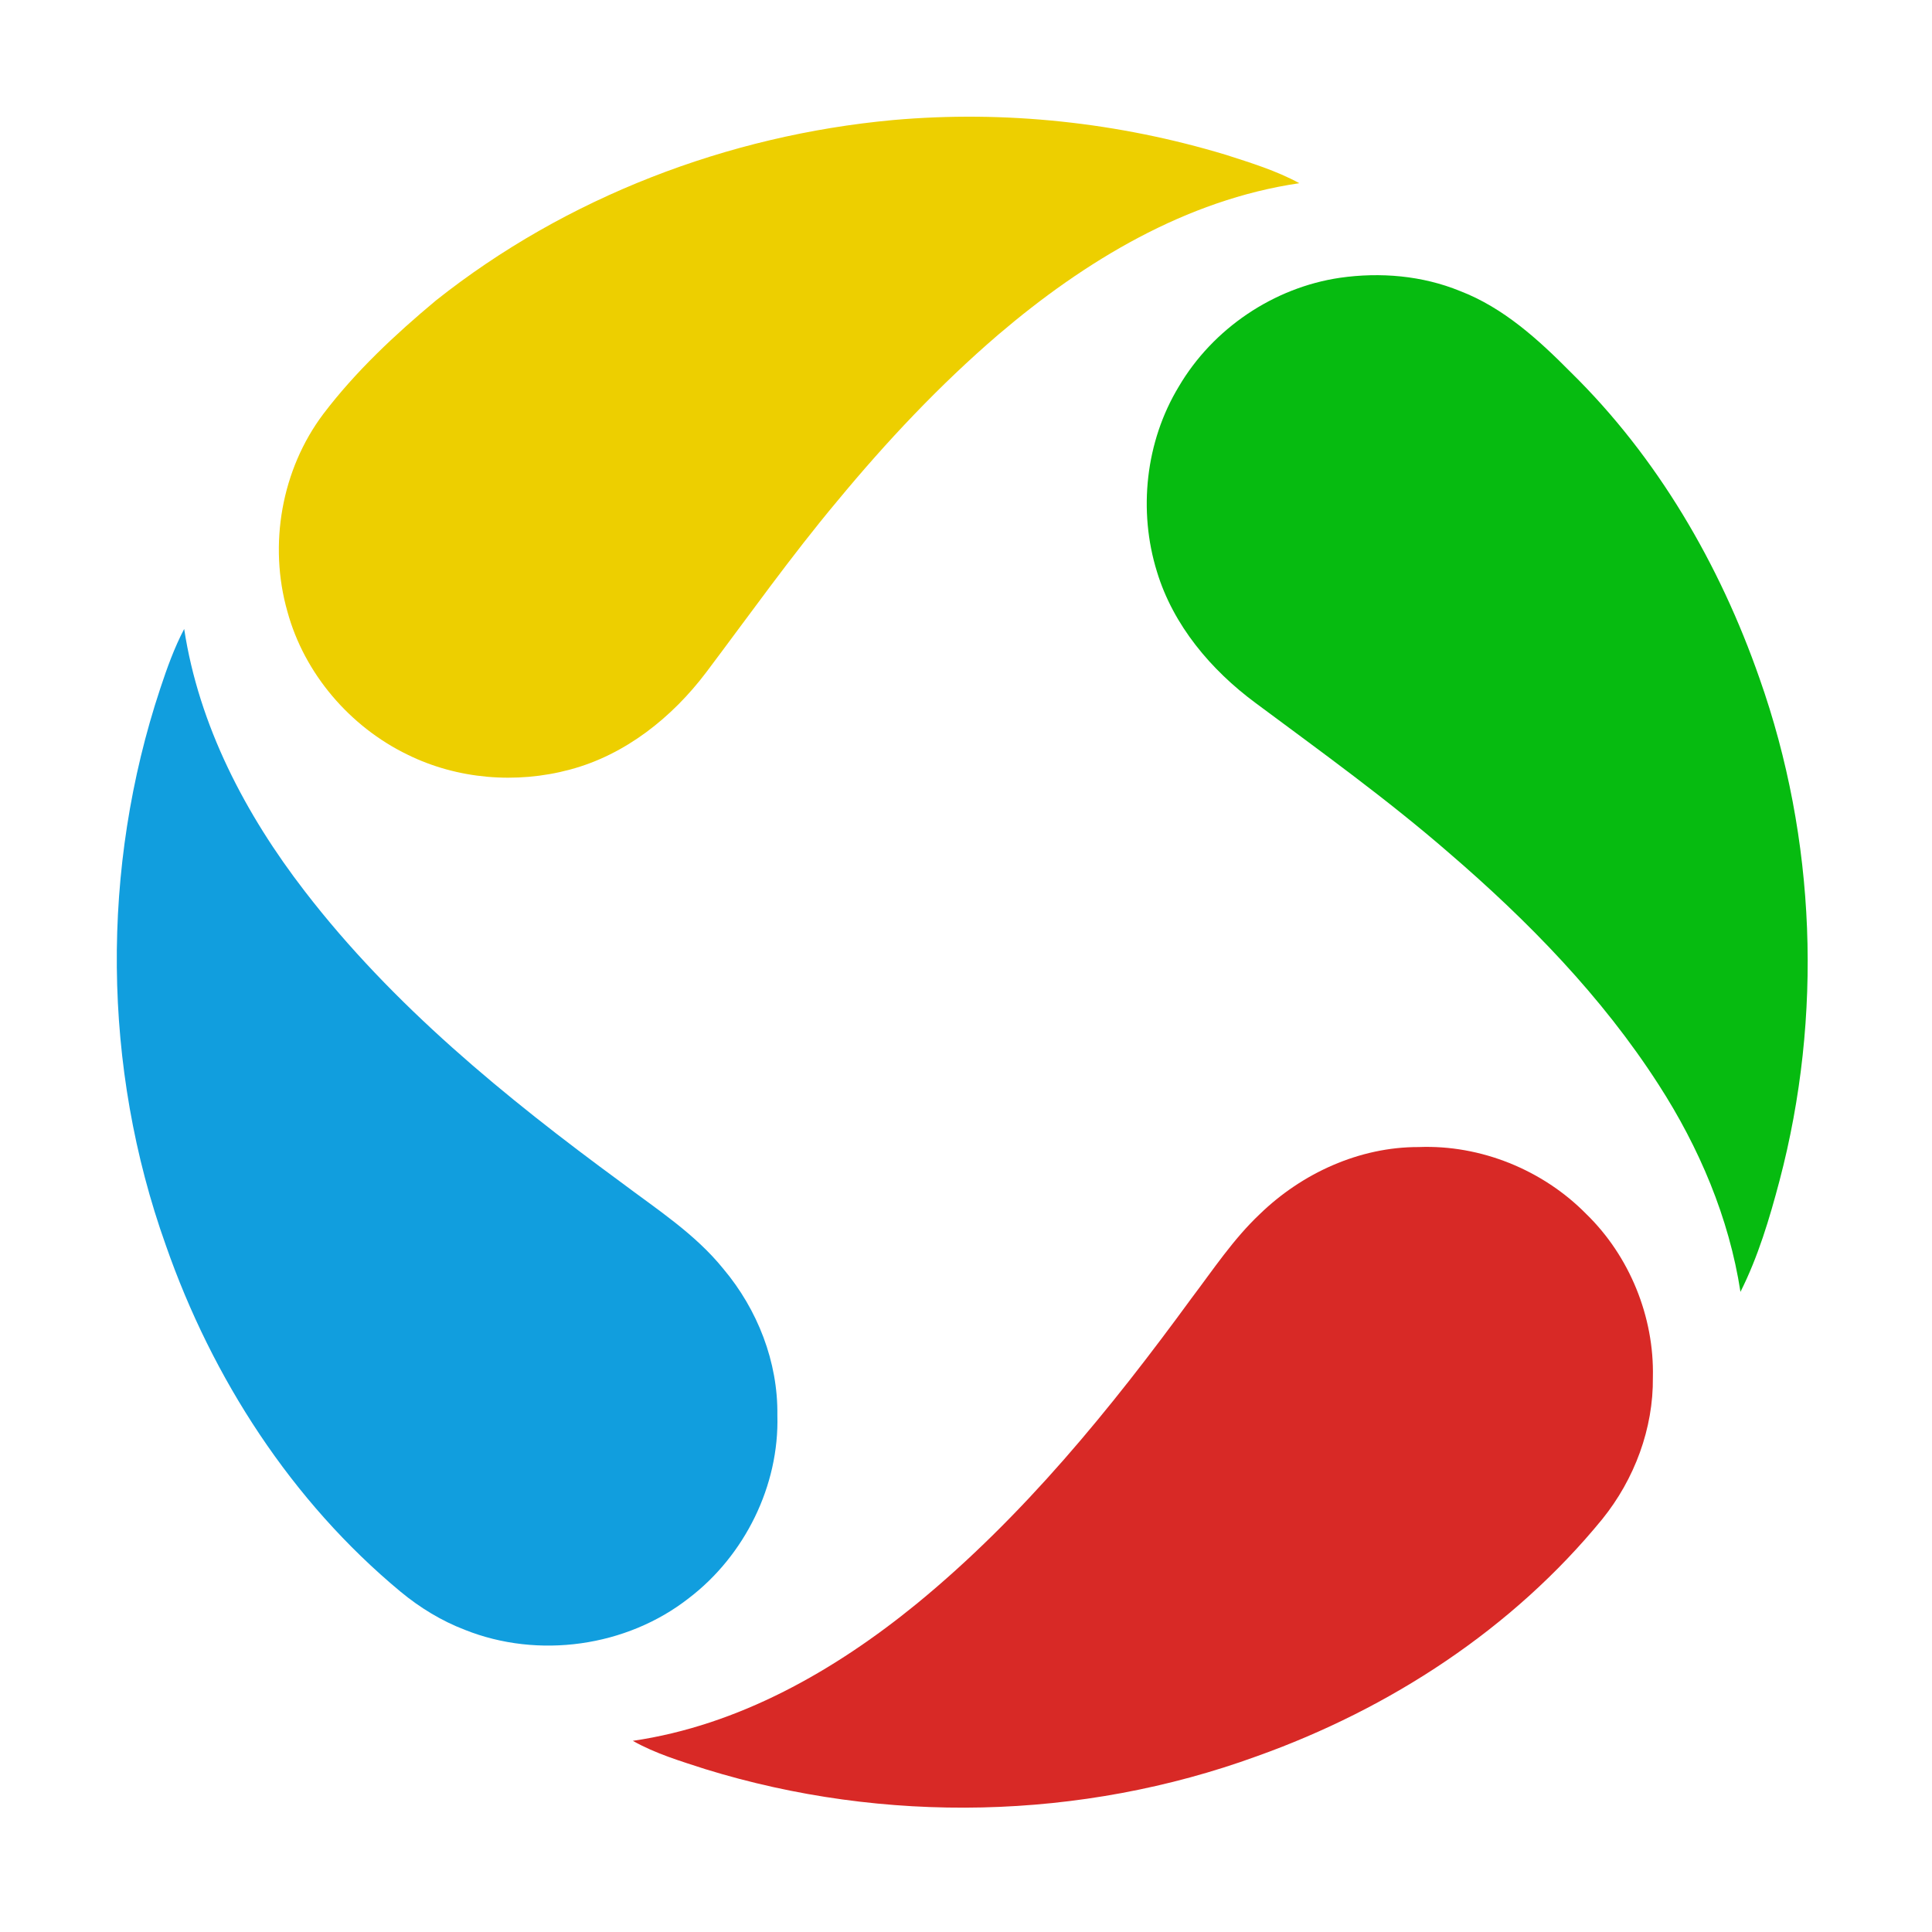<?xml version="1.0" standalone="no"?><!DOCTYPE svg PUBLIC "-//W3C//DTD SVG 1.1//EN" "http://www.w3.org/Graphics/SVG/1.1/DTD/svg11.dtd"><svg t="1723533262787" class="icon" viewBox="0 0 1024 1024" version="1.1" xmlns="http://www.w3.org/2000/svg" p-id="22660" xmlns:xlink="http://www.w3.org/1999/xlink" width="200" height="200"><path d="M473.2 63.64c59.34-5.28 119.62 1.2 176.62 18.44 13.2 4.26 26.64 8.36 38.86 15.02-60.14 8.8-113.88 41.32-159.46 80.18-31.18 26.74-59.4 56.78-85.56 88.42-24.42 29.18-46.46 60.24-69.34 90.62-18.1 23.96-42.94 43.8-72.32 51.6-28.38 7.62-59.58 5.1-86-7.94-30.58-14.82-54.7-42.94-63.66-75.82-10.12-35.4-3.16-75.32 19.06-104.8 17.12-22.54 37.96-42 59.62-60.08C300 104.52 385.68 71.74 473.2 63.64z" fill="#EDCF00" p-id="22661"></path><path d="M710.3 147.22c21.3-3.04 43.54-1.16 63.54 7.02 23.04 8.84 41.64 25.82 58.74 43.1 45.82 44.94 78.92 101.78 99.98 162.16 30.06 85.1 33.6 179.08 10.62 266.3-5.32 20.12-11.32 40.26-20.7 58.92-6.04-39.3-21.9-76.56-43.38-109.84-30.02-46.68-69.16-86.76-111.1-122.82-32.7-28.4-67.88-53.7-102.62-79.54-23.54-17.44-43.5-41.04-52.14-69.42-10.08-32.4-6.1-69.08 11.54-98.2 18.02-30.7 50.28-52.54 85.52-57.68z" fill="#06BB10" p-id="22662"></path><path d="M84.96 364.86c3.56-10.74 7.38-21.46 12.66-31.5 7.8 51.24 32.5 98.32 63.88 138.98 46.6 60.56 106.36 109.3 167.64 154.28 18.92 14.26 39.26 27.32 54.3 45.96 18.06 21.48 28.96 49.26 28.58 77.46 1.08 37.36-17.28 74.4-46.9 97-33 25.88-79.86 32.36-118.76 16.8-12.36-4.74-23.8-11.72-34-20.16-57.76-47.92-99.84-113.04-124.46-183.64C54.14 565.58 53.36 460 84.96 364.86z" fill="#119EDE" p-id="22663"></path><path d="M667.66 643.56c22.38-21.74 52.88-35.7 84.32-35.6 32.8-1.28 65.76 12.1 88.74 35.46 23 22.34 36.1 54.54 35.34 86.6 0.3 27.16-9.78 54.04-26.78 75.1-47.52 58.2-112.58 100.54-183.02 125.68-93.32 34.02-197.52 36.16-292.36 6.9-13.1-4.24-26.46-8.22-38.5-15.02 56.18-8.18 107.02-37.2 150.46-72.64 56.46-46.26 102.82-103.3 145.7-162 11.52-15.22 22.16-31.32 36.1-44.48z" fill="#D82926" p-id="22664"></path></svg>